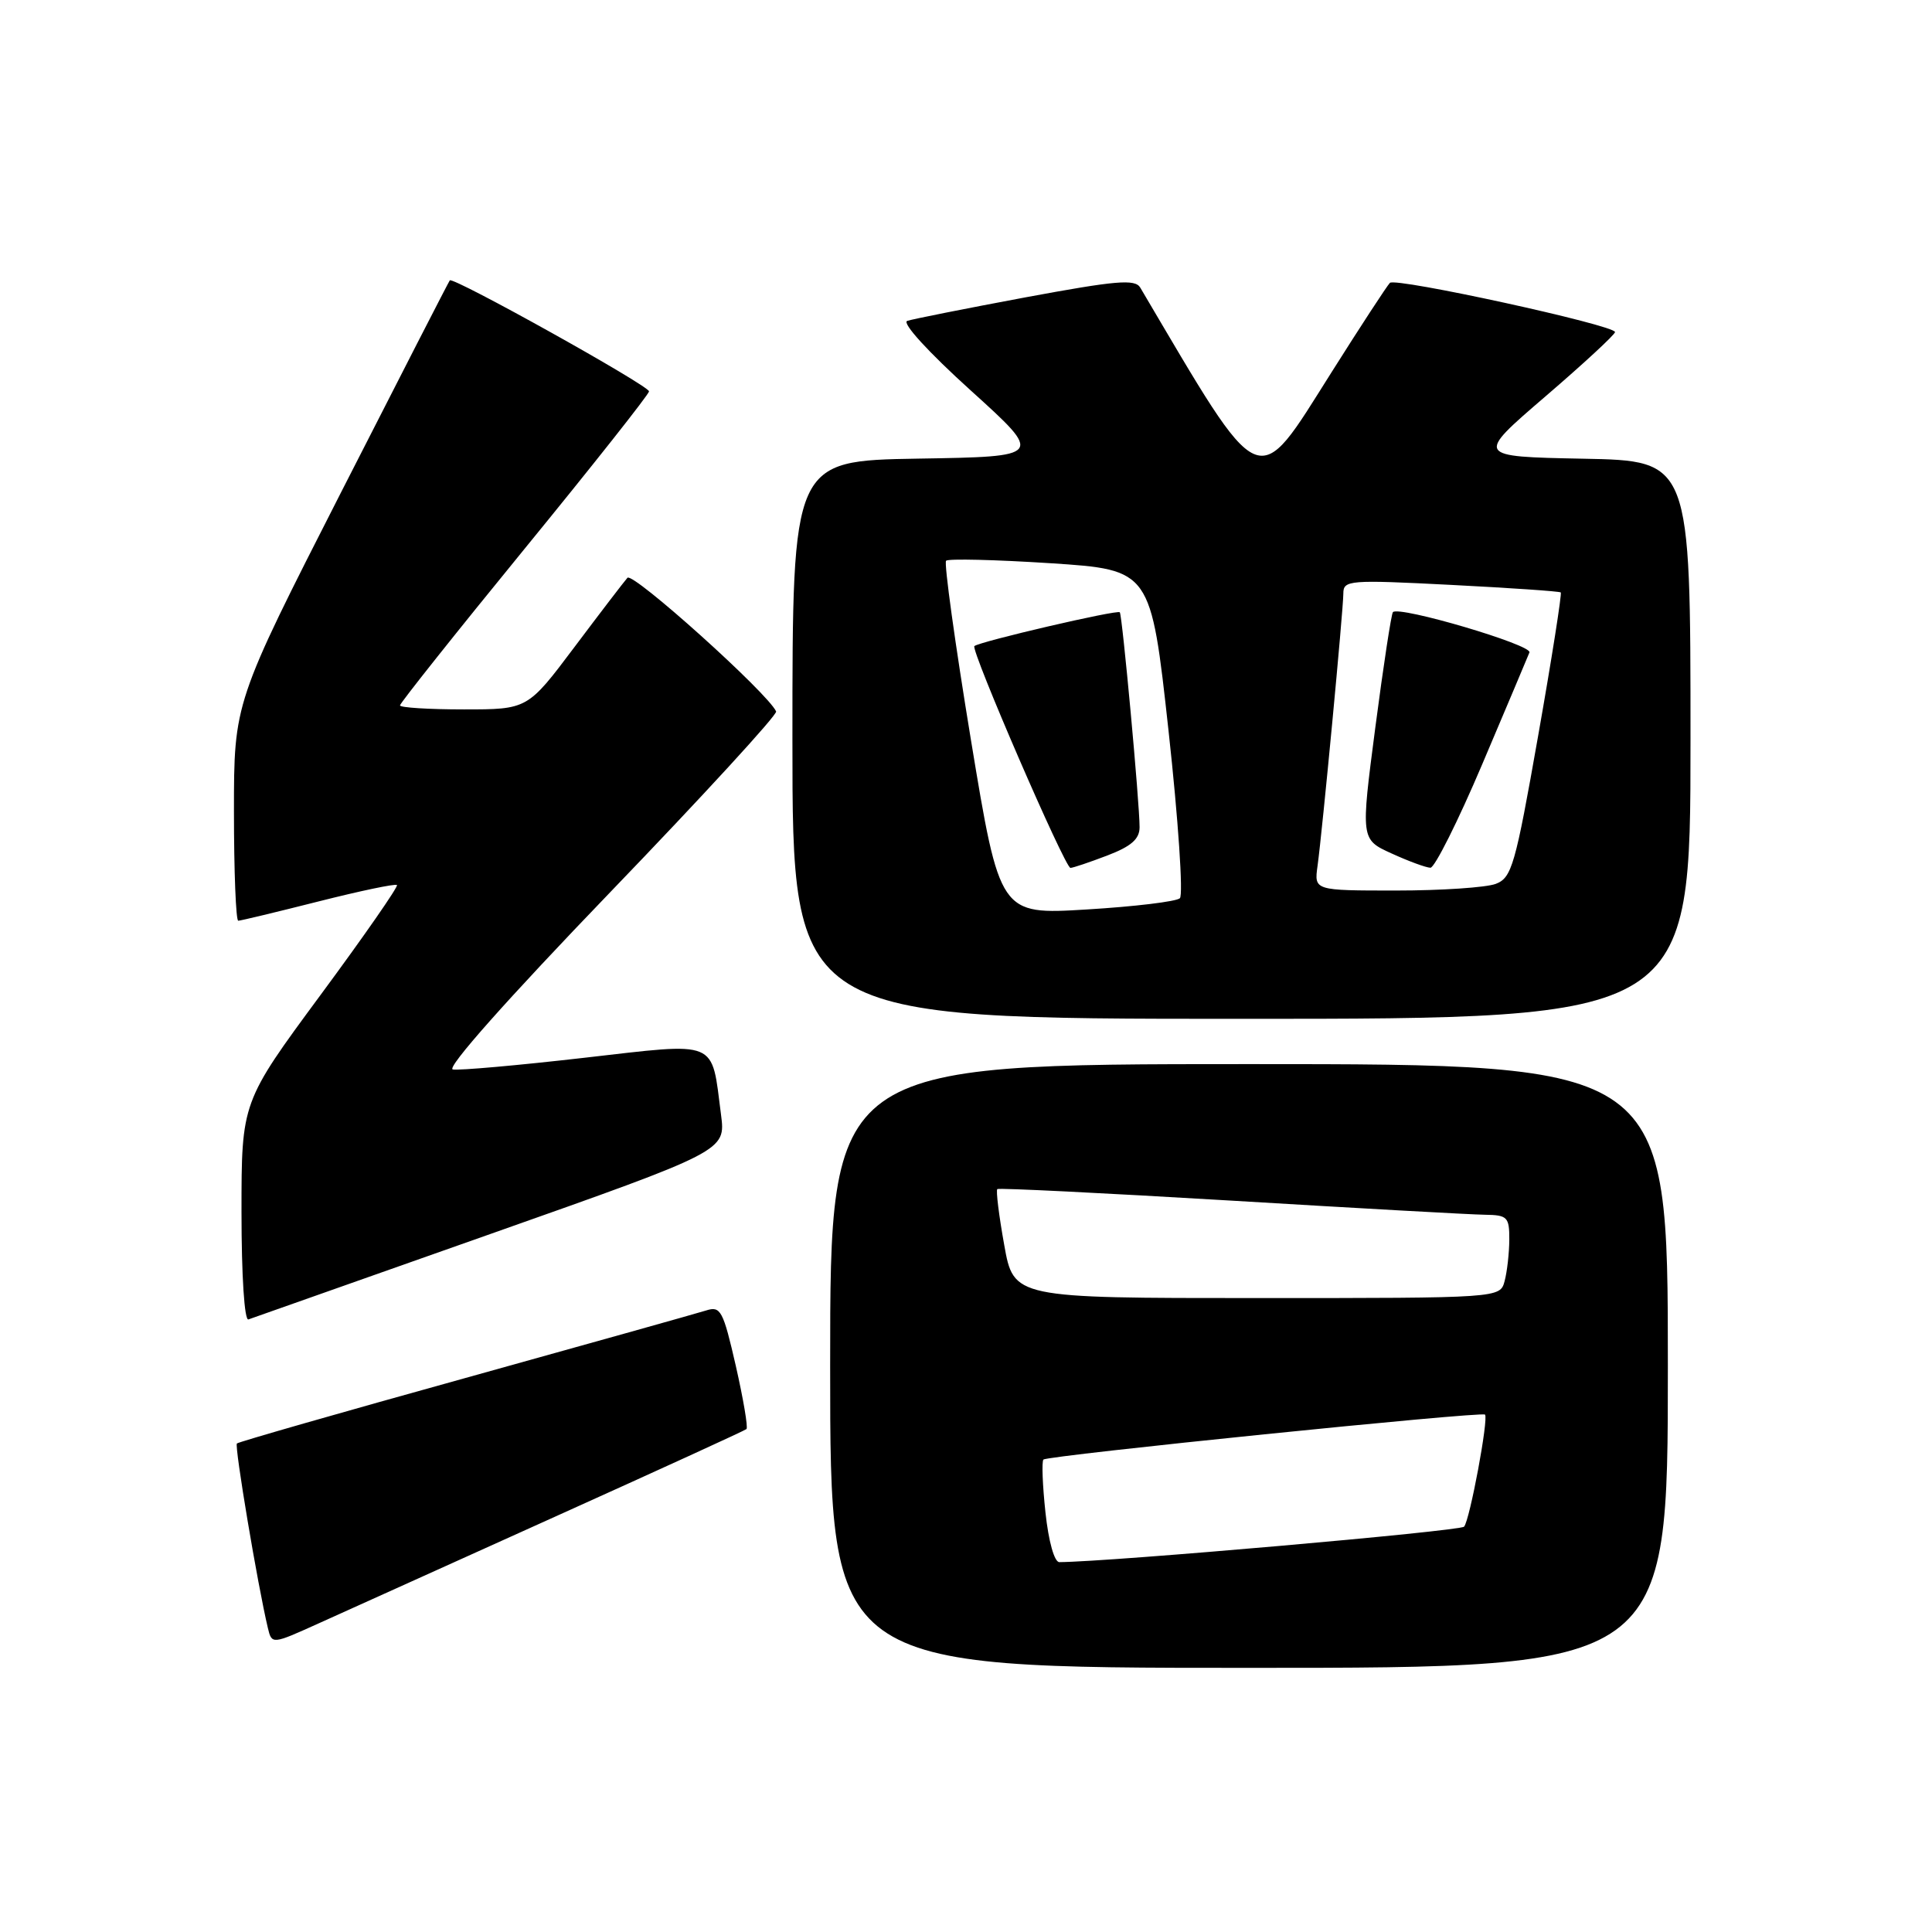 <?xml version="1.0" encoding="UTF-8" standalone="no"?>
<!DOCTYPE svg PUBLIC "-//W3C//DTD SVG 1.1//EN" "http://www.w3.org/Graphics/SVG/1.1/DTD/svg11.dtd" >
<svg xmlns="http://www.w3.org/2000/svg" xmlns:xlink="http://www.w3.org/1999/xlink" version="1.1" viewBox="0 0 256 256">
 <g >
 <path fill="currentColor"
d=" M 221.00 181.00 C 221.00 141.00 221.00 141.00 165.50 141.00 C 110.00 141.00 110.00 141.00 110.00 181.00 C 110.00 221.00 110.00 221.00 165.50 221.00 C 221.00 221.00 221.00 221.00 221.00 181.00 Z  M 73.50 200.99 C 87.25 194.79 98.69 189.56 98.91 189.36 C 99.14 189.17 98.50 185.40 97.50 180.99 C 95.82 173.66 95.49 173.03 93.58 173.64 C 92.44 174.00 78.06 178.03 61.64 182.60 C 45.21 187.16 31.60 191.06 31.39 191.27 C 31.05 191.62 34.14 210.03 35.49 215.70 C 36.02 217.91 36.02 217.91 42.26 215.09 C 45.69 213.54 59.75 207.19 73.50 200.99 Z  M 65.01 163.50 C 96.16 152.50 96.16 152.50 95.54 147.71 C 94.23 137.63 95.39 138.11 77.34 140.17 C 68.63 141.17 60.83 141.86 60.00 141.71 C 59.08 141.55 67.20 132.41 80.84 118.24 C 93.13 105.48 103.03 94.69 102.84 94.27 C 101.78 91.88 83.86 75.76 83.14 76.56 C 82.68 77.08 79.52 81.21 76.11 85.75 C 69.91 94.00 69.91 94.00 61.46 94.00 C 56.80 94.00 53.00 93.76 53.00 93.47 C 53.00 93.18 60.42 83.84 69.50 72.73 C 78.58 61.62 86.00 52.23 86.00 51.86 C 86.00 51.10 60.01 36.62 59.60 37.15 C 59.45 37.34 52.95 50.01 45.16 65.30 C 31.00 93.09 31.00 93.09 31.00 107.55 C 31.00 115.50 31.26 122.00 31.57 122.00 C 31.88 122.00 36.66 120.85 42.19 119.45 C 47.72 118.05 52.40 117.07 52.60 117.27 C 52.80 117.47 48.25 124.02 42.48 131.83 C 32.00 146.03 32.00 146.03 32.00 160.60 C 32.00 169.10 32.39 175.03 32.92 174.83 C 33.43 174.65 47.87 169.55 65.01 163.50 Z  M 224.00 98.03 C 224.00 61.05 224.00 61.05 209.75 60.78 C 195.50 60.50 195.50 60.50 204.75 52.55 C 209.84 48.18 214.00 44.33 214.00 44.00 C 214.00 43.09 184.93 36.74 184.17 37.48 C 183.80 37.85 180.32 43.17 176.44 49.32 C 166.31 65.36 167.48 65.87 151.09 38.11 C 150.40 36.95 147.92 37.17 135.88 39.40 C 127.97 40.88 120.92 42.28 120.21 42.52 C 119.47 42.78 123.01 46.66 128.62 51.73 C 138.31 60.50 138.31 60.50 121.65 60.77 C 105.00 61.05 105.00 61.05 105.00 98.02 C 105.00 135.00 105.00 135.00 164.50 135.00 C 224.00 135.00 224.00 135.00 224.00 98.03 Z  M 138.53 200.42 C 138.14 196.80 138.02 193.65 138.26 193.40 C 138.80 192.86 196.33 187.00 196.77 187.44 C 197.27 187.94 194.76 201.41 194.00 202.29 C 193.49 202.88 147.07 206.95 140.37 206.99 C 139.71 207.00 138.94 204.25 138.53 200.42 Z  M 133.06 164.94 C 132.36 161.05 131.95 157.73 132.15 157.56 C 132.34 157.39 146.22 158.08 163.00 159.08 C 179.78 160.09 194.96 160.94 196.75 160.96 C 199.74 161.00 200.00 161.26 199.99 164.25 C 199.98 166.04 199.70 168.51 199.37 169.75 C 198.77 172.00 198.77 172.00 166.54 172.00 C 134.32 172.00 134.32 172.00 133.06 164.94 Z  M 128.65 98.02 C 126.55 85.27 125.07 74.60 125.36 74.30 C 125.66 74.01 131.88 74.16 139.19 74.63 C 152.49 75.50 152.49 75.50 154.84 96.86 C 156.13 108.61 156.80 118.58 156.34 119.02 C 155.88 119.46 150.32 120.13 143.99 120.51 C 132.48 121.21 132.48 121.21 128.65 98.02 Z  M 146.72 113.36 C 149.89 112.15 151.00 111.18 151.00 109.61 C 151.01 106.47 148.71 81.56 148.38 81.13 C 148.09 80.75 129.83 85.00 129.11 85.61 C 128.58 86.07 141.11 115.00 141.84 115.00 C 142.17 115.00 144.36 114.26 146.72 113.36 Z  M 174.58 114.75 C 175.22 110.11 177.99 80.86 178.00 78.64 C 178.00 76.87 178.76 76.81 192.25 77.50 C 200.09 77.90 206.64 78.35 206.81 78.50 C 206.97 78.65 205.63 87.21 203.81 97.51 C 200.78 114.71 200.32 116.31 198.19 117.12 C 196.91 117.60 190.98 118.00 185.00 118.00 C 174.13 118.00 174.13 118.00 174.58 114.75 Z  M 196.41 101.25 C 199.62 93.69 202.43 87.03 202.66 86.45 C 203.04 85.45 185.40 80.25 184.57 81.11 C 184.36 81.32 183.31 88.19 182.24 96.37 C 180.30 111.23 180.30 111.23 184.40 113.09 C 186.65 114.12 188.97 114.97 189.54 114.98 C 190.10 114.99 193.20 108.81 196.41 101.25 Z "/>
</g>
</svg>